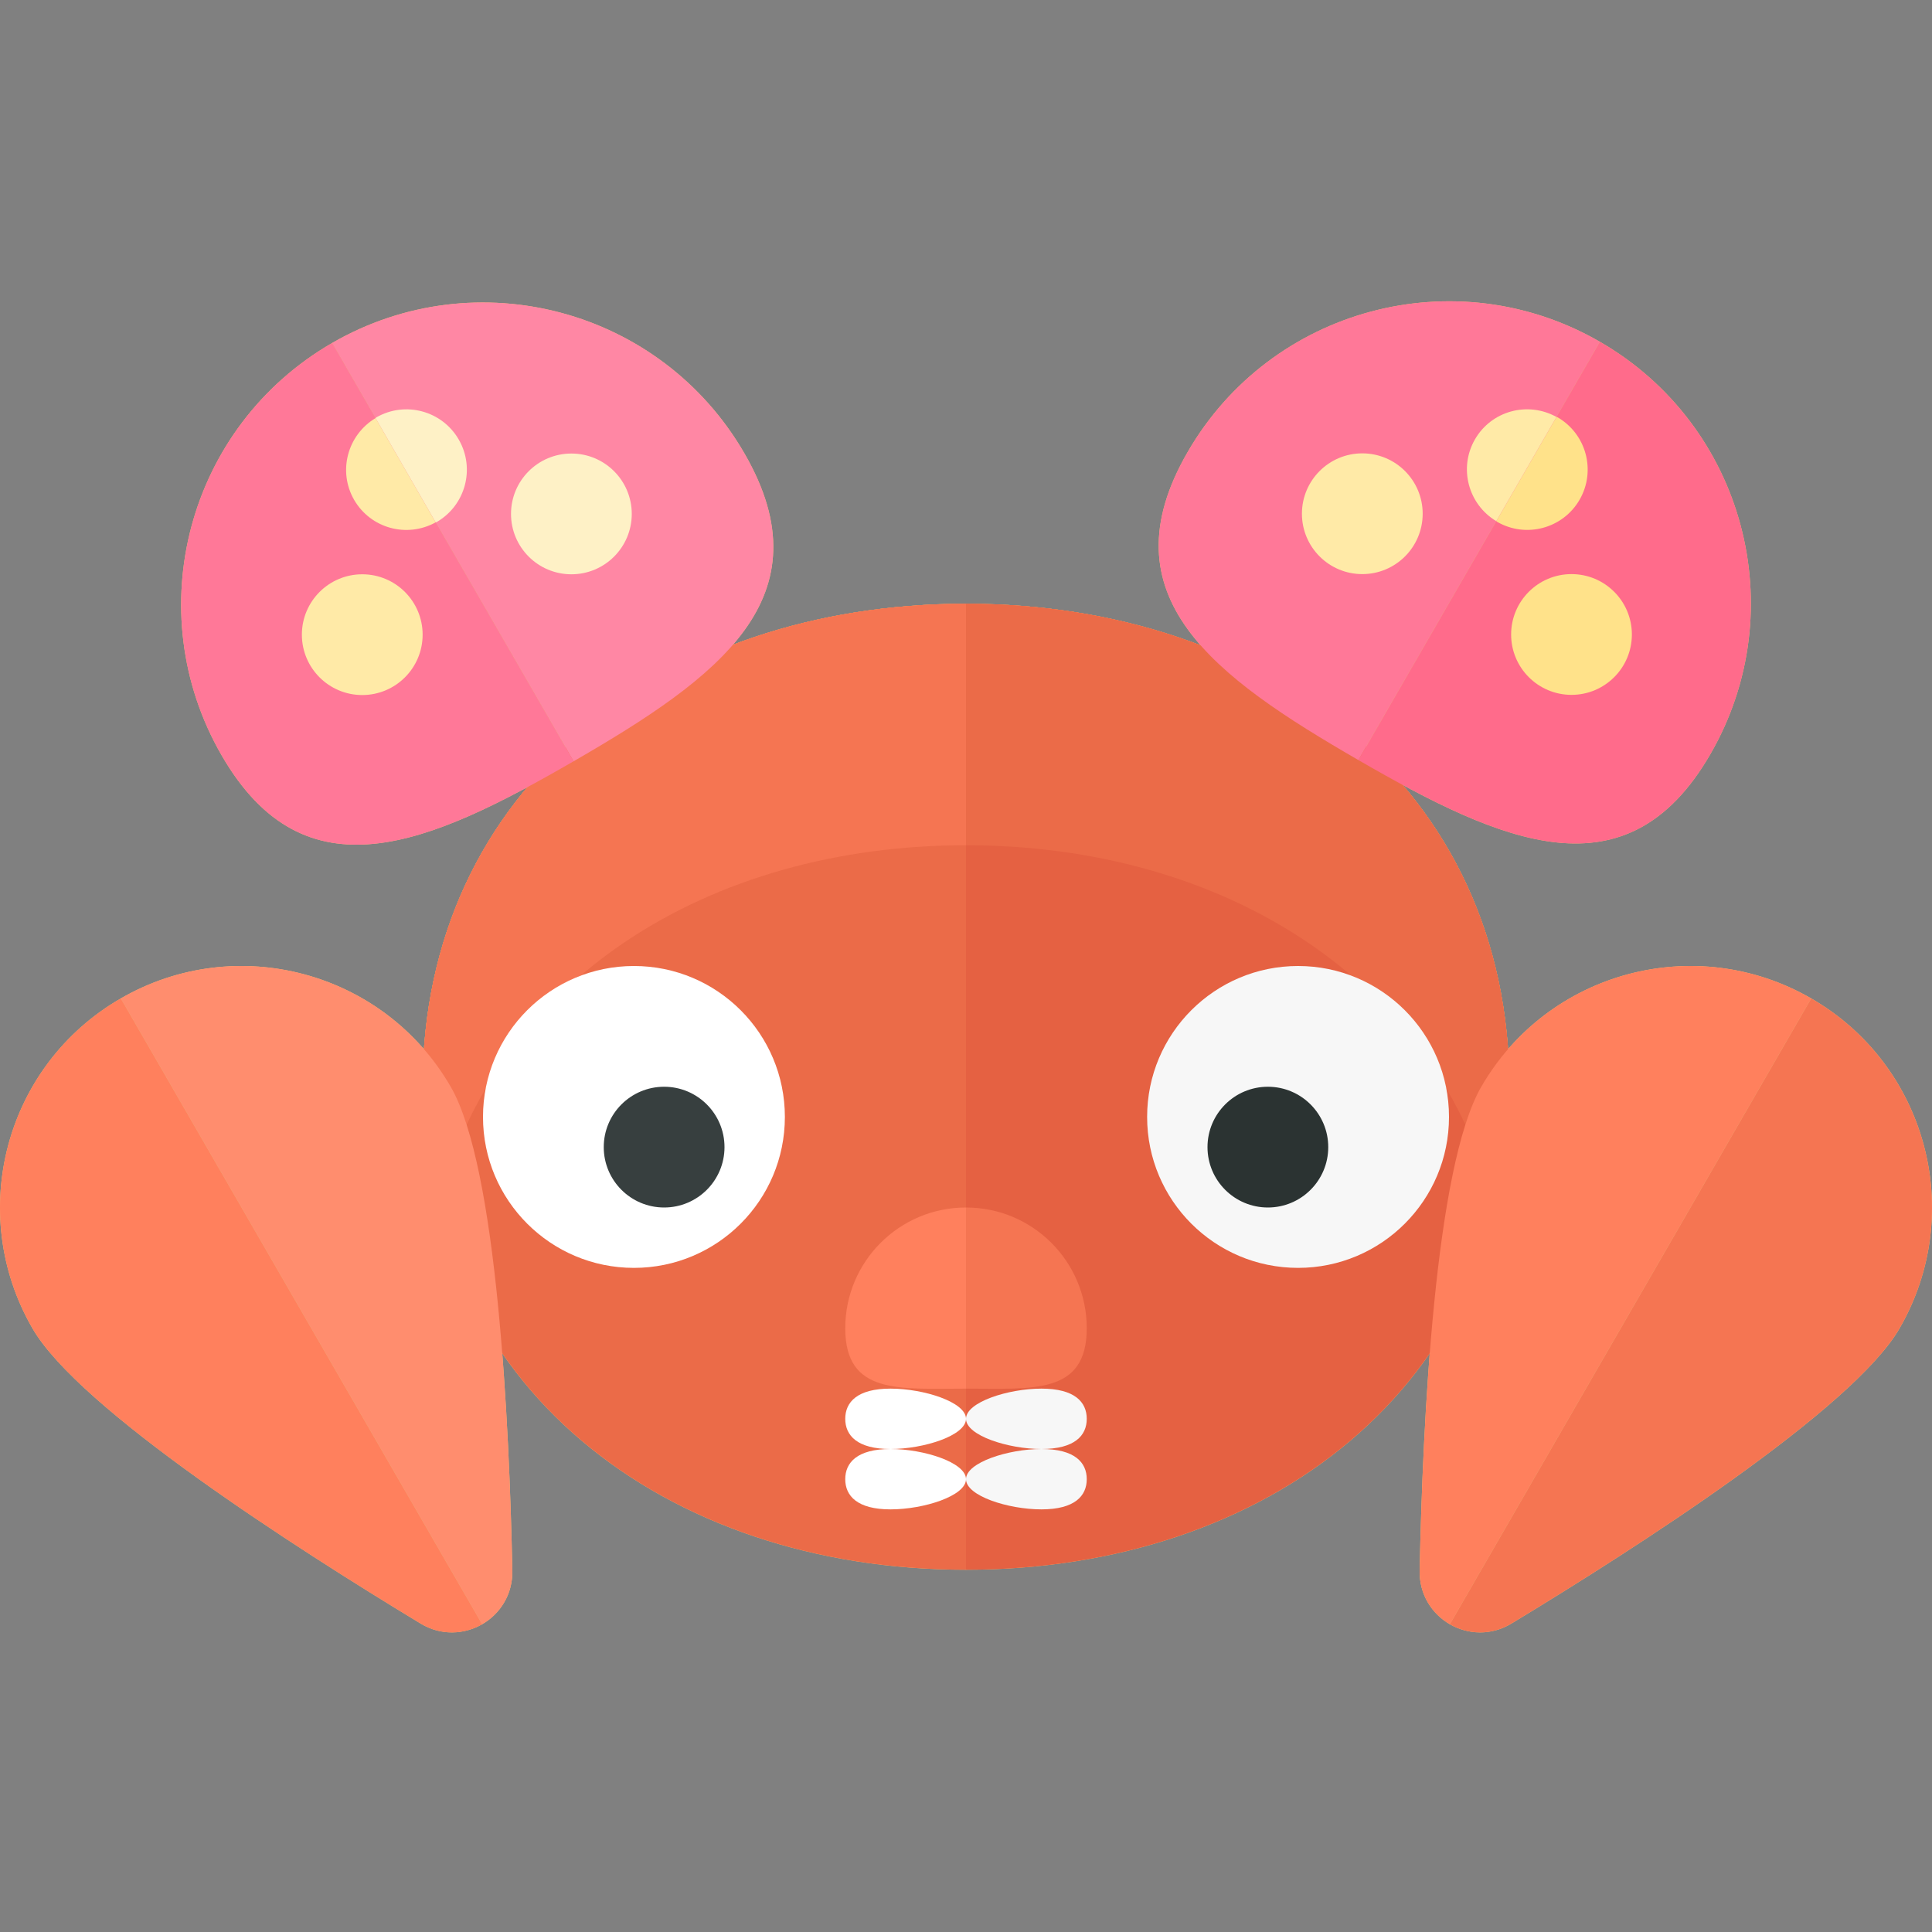 <?xml version="1.0" encoding="utf-8"?>
<!-- Generator: Adobe Illustrator 23.0.2, SVG Export Plug-In . SVG Version: 6.00 Build 0)  -->
<svg version="1.1" xmlns="http://www.w3.org/2000/svg" xmlns:xlink="http://www.w3.org/1999/xlink" x="0px" y="0px" width="32px"
	 height="32px" viewBox="0 0 32 32" enable-background="new 0 0 32 32" xml:space="preserve">
<rect x="0" y="0" width="32" height="32" fill="#808080" stroke="none"/>
<g id="icons">
</g>
<g id="labels">
	<g>
		<g>
			<path fill="#FFC172" d="M16,10c-4.971,0-9,3.029-9,8c0,4.971,4.029,8,9,8V10z"/>
			<path fill="#FFC172" d="M25,18c0-4.971-4.029-8-9-8v16C20.971,26,25,22.971,25,18z"/>
			<path fill="#FFC172" d="M16,10c-4.971,0-9,3.029-9,8c0,0.709,0.09,1.373,0.245,2c0.932-3.768,4.493-6,8.755-6V10z"/>
			<path fill="#FFC172" d="M24.755,20C24.91,19.373,25,18.709,25,18c0-4.971-4.029-8-9-8v4C20.262,14,23.823,16.232,24.755,20z"/>
			<g>
				<path fill="#FFC172" d="M0.537,22.001c0.77,1.334,4.34,3.626,6.429,4.89c0.338,0.205,0.722,0.183,1.02,0.012L2.001,16.537
					C0.087,17.641-0.568,20.087,0.537,22.001z"/>
				<path fill="#FFC172" d="M2.001,16.537l5.985,10.366c0.297-0.172,0.508-0.493,0.5-0.889c-0.05-2.442-0.25-6.679-1.02-8.013
					C6.36,16.087,3.914,15.432,2.001,16.537z"/>
			</g>
			<g>
				<path fill="#FFC172" d="M31.463,22.001c-0.77,1.334-4.34,3.626-6.429,4.89c-0.338,0.205-0.722,0.183-1.02,0.012l5.985-10.366
					C31.913,17.641,32.568,20.087,31.463,22.001z"/>
				<path fill="#FFC172" d="M29.999,16.537l-5.985,10.366c-0.297-0.172-0.508-0.493-0.5-0.889c0.05-2.442,0.25-6.679,1.02-8.013
					C25.64,16.087,28.086,15.432,29.999,16.537z"/>
			</g>
			<path fill="#FFC172" d="M16,20c-1.105,0-2,0.895-2,2c0,1.105,0.895,1,2,1V20z"/>
			<path fill="#FFC172" d="M18,22c0-1.105-0.895-2-2-2v3C17.105,23,18,23.105,18,22z"/>
			<g>
				<circle fill="#FFC172" cx="21.5" cy="18.5" r="2.5"/>
				<circle fill="#FFC172" cx="21" cy="19" r="1"/>
			</g>
			<g>
				<circle fill="#FFC172" cx="10.5" cy="18.5" r="2.5"/>
				<circle fill="#FFC172" cx="11" cy="19" r="1"/>
			</g>
			<path fill="#FFC172" d="M16,23.5c0,0.276-0.698,0.5-1.25,0.5S14,23.776,14,23.5s0.198-0.5,0.75-0.5S16,23.224,16,23.5z"/>
			<path fill="#FFC172" d="M18,23.5c0,0.276-0.198,0.5-0.75,0.5S16,23.776,16,23.5s0.698-0.5,1.25-0.5S18,23.224,18,23.5z"/>
			<path fill="#FFC172" d="M16,24.5c0,0.276-0.698,0.5-1.25,0.5S14,24.776,14,24.5s0.198-0.5,0.75-0.5S16,24.224,16,24.5z"/>
			<path fill="#FFC172" d="M18,24.5c0,0.276-0.198,0.5-0.75,0.5S16,24.776,16,24.5s0.698-0.5,1.25-0.5S18,24.224,18,24.5z"/>
			<g>
				<g>
					<path fill="#FFC172" d="M12.331,7.511c1.381,2.391-0.439,3.717-2.83,5.098l-4-6.928C7.892,4.3,10.95,5.119,12.331,7.511z"/>
					<path fill="#FFC172" d="M9.501,12.609c-2.391,1.381-4.449,2.293-5.83-0.098s-0.561-5.449,1.83-6.83L9.501,12.609z"/>
				</g>
				<circle fill="#FFC172" cx="9.464" cy="8.512" r="1"/>
				<circle fill="#FFC172" cx="6" cy="10.512" r="1"/>
				<path fill="#FFC172" d="M7.216,8.652c0.005-0.003,0.011-0.003,0.016-0.005C7.711,8.37,7.875,7.758,7.598,7.28
					C7.322,6.802,6.711,6.638,6.232,6.914C6.227,6.917,6.225,6.922,6.22,6.925L7.216,8.652z"/>
				<path fill="#FFC172" d="M6.22,6.925C5.753,7.206,5.593,7.807,5.866,8.28C6.14,8.753,6.74,8.915,7.216,8.652L6.22,6.925z"/>
				<g>
					<path fill="#FFC172" d="M28.329,12.491c-1.381,2.391-3.439,1.479-5.83,0.098l4-6.928C28.891,7.042,29.71,10.1,28.329,12.491z"
						/>
					<path fill="#FFC172" d="M22.499,12.589c-2.391-1.381-4.211-2.707-2.83-5.098c1.381-2.391,4.439-3.211,6.83-1.83L22.499,12.589z
						"/>
				</g>
				<circle fill="#FFC172" cx="26.029" cy="10.509" r="1"/>
				<circle fill="#FFC172" cx="22.564" cy="8.509" r="1"/>
				<path fill="#FFC172" d="M24.784,8.632c0.005,0.003,0.008,0.008,0.013,0.011c0.478,0.276,1.09,0.112,1.366-0.366
					c0.276-0.478,0.112-1.09-0.366-1.366c-0.005-0.003-0.011-0.003-0.016-0.005L24.784,8.632z"/>
				<path fill="#FFC172" d="M25.78,6.906c-0.476-0.264-1.077-0.102-1.35,0.371c-0.273,0.473-0.113,1.075,0.353,1.355L25.78,6.906z"
					/>
			</g>
		</g>
		<g>
			<path fill="#EB6B48" d="M16,10c-4.971,0-9,3.029-9,8c0,4.971,4.029,8,9,8V10z"/>
			<path fill="#E56142" d="M25,18c0-4.971-4.029-8-9-8v16C20.971,26,25,22.971,25,18z"/>
			<path fill="#F57552" d="M16,10c-4.971,0-9,3.029-9,8c0,0.709,0.09,1.373,0.245,2c0.932-3.768,4.493-6,8.755-6V10z"/>
			<path fill="#EB6B48" d="M24.755,20C24.91,19.373,25,18.709,25,18c0-4.971-4.029-8-9-8v4C20.262,14,23.823,16.232,24.755,20z"/>
			<g>
				<path fill="#FF805D" d="M0.537,22.001c0.77,1.334,4.34,3.626,6.429,4.89c0.338,0.205,0.722,0.183,1.02,0.012L2.001,16.537
					C0.087,17.641-0.568,20.087,0.537,22.001z"/>
				<path fill="#FF8D6E" d="M2.001,16.537l5.985,10.366c0.297-0.172,0.508-0.493,0.5-0.889c-0.05-2.442-0.25-6.679-1.02-8.013
					C6.36,16.087,3.914,15.432,2.001,16.537z"/>
			</g>
			<g>
				<path fill="#F57552" d="M31.463,22.001c-0.77,1.334-4.34,3.626-6.429,4.89c-0.338,0.205-0.722,0.183-1.02,0.012l5.985-10.366
					C31.913,17.641,32.568,20.087,31.463,22.001z"/>
				<path fill="#FF805D" d="M29.999,16.537l-5.985,10.366c-0.297-0.172-0.508-0.493-0.5-0.889c0.05-2.442,0.25-6.679,1.02-8.013
					C25.64,16.087,28.086,15.432,29.999,16.537z"/>
			</g>
			<path fill="#FF805D" d="M16,20c-1.105,0-2,0.895-2,2c0,1.105,0.895,1,2,1V20z"/>
			<path fill="#F57552" d="M18,22c0-1.105-0.895-2-2-2v3C17.105,23,18,23.105,18,22z"/>
			<g>
				<circle fill="#F7F7F7" cx="21.5" cy="18.5" r="2.5"/>
				<circle fill="#2B3332" cx="21" cy="19" r="1"/>
			</g>
			<g>
				<circle fill="#FFFFFF" cx="10.5" cy="18.5" r="2.5"/>
				<circle fill="#373F3F" cx="11" cy="19" r="1"/>
			</g>
			<path fill="#FFFFFF" d="M16,23.5c0,0.276-0.698,0.5-1.25,0.5S14,23.776,14,23.5s0.198-0.5,0.75-0.5S16,23.224,16,23.5z"/>
			<path fill="#F7F7F7" d="M18,23.5c0,0.276-0.198,0.5-0.75,0.5S16,23.776,16,23.5s0.698-0.5,1.25-0.5S18,23.224,18,23.5z"/>
			<path fill="#FFFFFF" d="M16,24.5c0,0.276-0.698,0.5-1.25,0.5S14,24.776,14,24.5s0.198-0.5,0.75-0.5S16,24.224,16,24.5z"/>
			<path fill="#F7F7F7" d="M18,24.5c0,0.276-0.198,0.5-0.75,0.5S16,24.776,16,24.5s0.698-0.5,1.25-0.5S18,24.224,18,24.5z"/>
			<g>
				<g>
					<path fill="#FF87A4" d="M12.331,7.511c1.381,2.391-0.439,3.717-2.83,5.098l-4-6.928C7.892,4.3,10.95,5.119,12.331,7.511z"/>
					<path fill="#FF7898" d="M9.501,12.609c-2.391,1.381-4.449,2.293-5.83-0.098s-0.561-5.449,1.83-6.83L9.501,12.609z"/>
				</g>
				<circle fill="#FEF1C6" cx="9.464" cy="8.512" r="1"/>
				<circle fill="#FFEAA7" cx="6" cy="10.512" r="1"/>
				<path fill="#FEF1C6" d="M7.216,8.652c0.005-0.003,0.011-0.003,0.016-0.005C7.711,8.37,7.875,7.758,7.598,7.28
					C7.322,6.802,6.711,6.638,6.232,6.914C6.227,6.917,6.225,6.922,6.22,6.925L7.216,8.652z"/>
				<path fill="#FFEAA7" d="M6.22,6.925C5.753,7.206,5.593,7.807,5.866,8.28C6.14,8.753,6.74,8.915,7.216,8.652L6.22,6.925z"/>
				<g>
					<path fill="#FF6B8B" d="M28.329,12.491c-1.381,2.391-3.439,1.479-5.83,0.098l4-6.928C28.891,7.042,29.71,10.1,28.329,12.491z"
						/>
					<path fill="#FF7898" d="M22.499,12.589c-2.391-1.381-4.211-2.707-2.83-5.098c1.381-2.391,4.439-3.211,6.83-1.83L22.499,12.589z
						"/>
				</g>
				<circle fill="#FFE28A" cx="26.029" cy="10.509" r="1"/>
				<circle fill="#FFEAA7" cx="22.564" cy="8.509" r="1"/>
				<path fill="#FFE28A" d="M24.784,8.632c0.005,0.003,0.008,0.008,0.013,0.011c0.478,0.276,1.09,0.112,1.366-0.366
					c0.276-0.478,0.112-1.09-0.366-1.366c-0.005-0.003-0.011-0.003-0.016-0.005L24.784,8.632z"/>
				<path fill="#FFEAA7" d="M25.78,6.906c-0.476-0.264-1.077-0.102-1.35,0.371c-0.273,0.473-0.113,1.075,0.353,1.355L25.78,6.906z"
					/>
			</g>
		</g>
	</g>
</g>
</svg>
